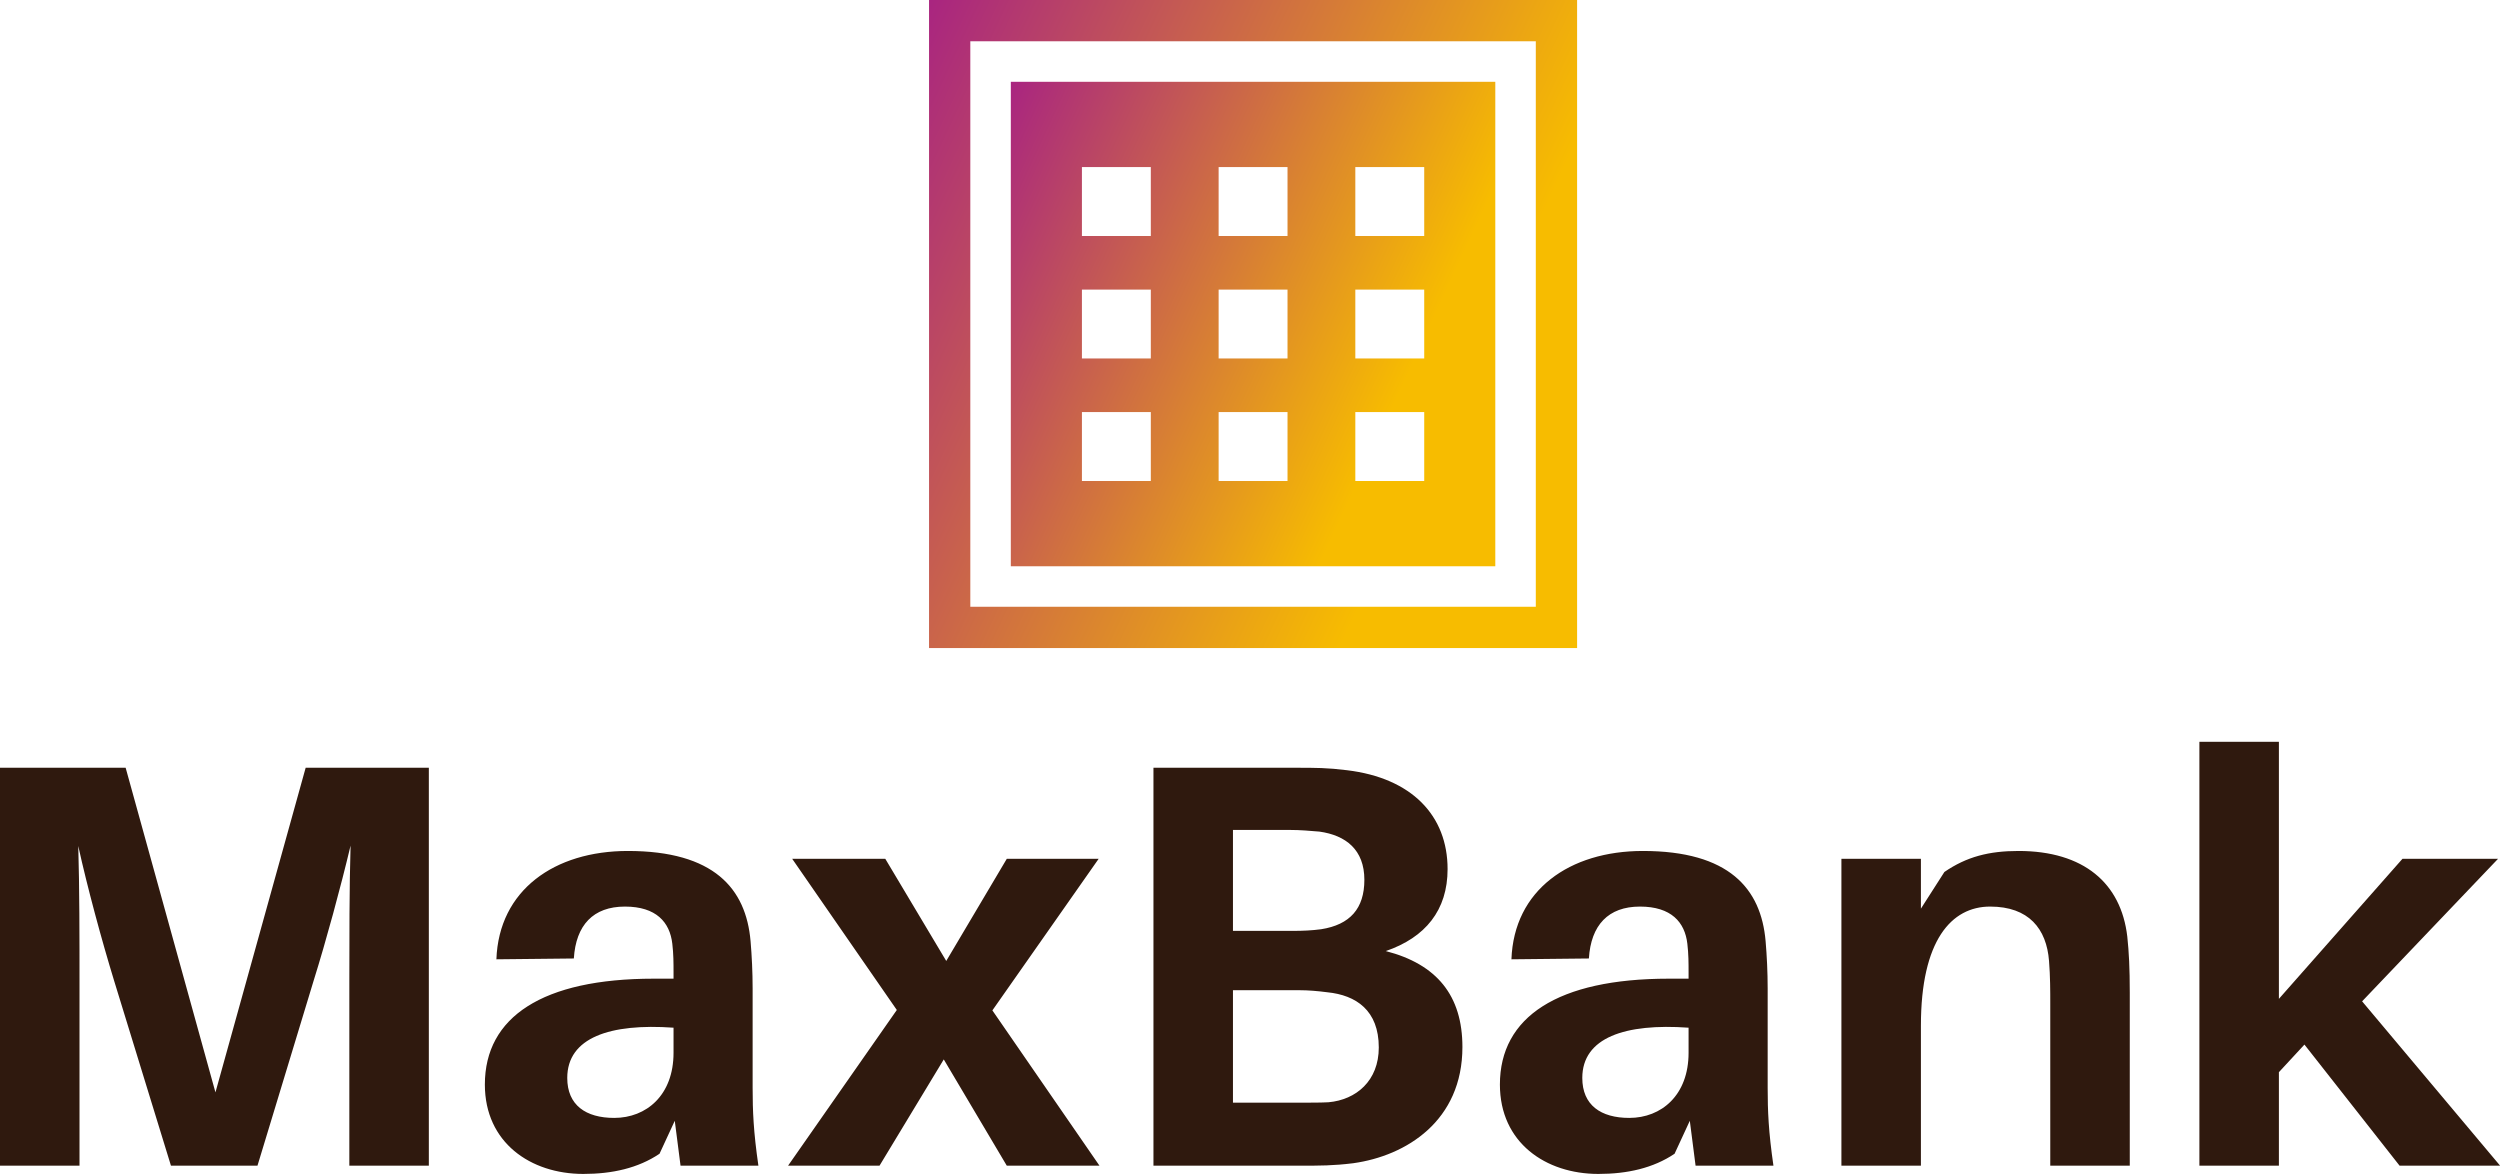 <svg data-v-423bf9ae="" xmlns="http://www.w3.org/2000/svg" viewBox="0 0 347.131 163" class="iconAbove"><!----><!----><!----><g data-v-423bf9ae="" id="ff6a8c13-9af1-4d28-b847-1f6c83dd7183" fill="#2F190E" transform="matrix(5.72,0,0,5.72,-7.15,84.182)"><path d="M11.66 3.92L8.67 3.92L6.48 11.80L4.30 3.92L1.25 3.92L1.25 13.58L3.18 13.58L3.18 9.11C3.18 8.11 3.18 6.83 3.15 5.82C3.37 6.82 3.72 8.11 4.02 9.09L5.40 13.58L7.50 13.58L8.86 9.10C9.17 8.11 9.52 6.82 9.76 5.81C9.73 6.82 9.73 8.11 9.73 9.11L9.73 13.58L11.66 13.58ZM17.77 13.58L19.66 13.58C19.54 12.75 19.52 12.25 19.52 11.69L19.52 9.28C19.52 8.88 19.50 8.48 19.47 8.13C19.36 6.85 18.58 5.94 16.49 5.94C14.71 5.94 13.36 6.89 13.30 8.57L15.18 8.55C15.23 7.74 15.65 7.29 16.42 7.29C17.18 7.29 17.51 7.67 17.57 8.19C17.60 8.44 17.60 8.67 17.60 8.89L17.60 9.04L17.12 9.04C14.42 9.04 13.02 9.97 13.02 11.61C13.02 13.02 14.13 13.78 15.41 13.78C16.11 13.78 16.74 13.64 17.26 13.29L17.63 12.49ZM16.16 12.42C15.47 12.42 15.02 12.11 15.02 11.45C15.02 10.47 16.06 10.12 17.60 10.23L17.60 10.84C17.60 11.87 16.94 12.42 16.16 12.42ZM25.34 9.81L27.92 6.13L25.69 6.13L24.22 8.61L22.74 6.13L20.48 6.13L23.02 9.80L20.38 13.58L22.60 13.58L24.16 11.00L25.69 13.58L27.94 13.58ZM34.89 8.37C35.85 8.04 36.39 7.38 36.39 6.38C36.39 5.08 35.52 4.17 33.95 3.98C33.47 3.92 33.19 3.92 32.70 3.92L29.25 3.92L29.25 13.58L32.76 13.58C33.31 13.58 33.61 13.58 34.10 13.52C35.39 13.34 36.75 12.49 36.75 10.70C36.75 9.45 36.13 8.69 34.89 8.37ZM31.18 5.43L32.58 5.43C32.80 5.43 33.05 5.45 33.28 5.47C33.92 5.56 34.37 5.91 34.37 6.64C34.37 7.34 34.02 7.73 33.32 7.84C33.10 7.87 32.87 7.88 32.63 7.88L31.18 7.88ZM33.50 12.04C33.32 12.05 33.08 12.05 32.86 12.05L31.18 12.05L31.18 9.32L32.79 9.32C33.01 9.32 33.24 9.34 33.47 9.37C34.17 9.44 34.72 9.81 34.72 10.71C34.72 11.52 34.17 11.98 33.50 12.04ZM42.41 13.58L44.30 13.58C44.18 12.75 44.16 12.25 44.16 11.69L44.16 9.28C44.16 8.88 44.14 8.48 44.11 8.13C44.00 6.85 43.22 5.94 41.13 5.94C39.35 5.94 38.00 6.89 37.94 8.57L39.82 8.55C39.87 7.74 40.29 7.29 41.06 7.29C41.82 7.29 42.15 7.67 42.21 8.19C42.24 8.44 42.24 8.67 42.24 8.89L42.24 9.04L41.76 9.04C39.06 9.04 37.66 9.97 37.66 11.61C37.66 13.02 38.77 13.78 40.05 13.78C40.75 13.78 41.38 13.64 41.90 13.29L42.27 12.49ZM40.80 12.42C40.11 12.42 39.66 12.11 39.66 11.45C39.66 10.47 40.70 10.12 42.24 10.23L42.24 10.84C42.24 11.87 41.58 12.42 40.80 12.42ZM52.89 8.02C52.74 6.72 51.83 5.94 50.25 5.94C49.53 5.94 48.99 6.08 48.45 6.45L47.88 7.34L47.88 6.13L45.95 6.13L45.95 13.58L47.88 13.58L47.88 10.18C47.88 8.11 48.62 7.29 49.56 7.29C50.50 7.29 50.93 7.83 50.99 8.61C51.02 8.99 51.02 9.34 51.02 9.65L51.02 13.58L52.95 13.58L52.95 9.38C52.95 8.78 52.93 8.40 52.89 8.02ZM57.19 10.64L59.50 13.58L61.94 13.58L58.59 9.59L61.89 6.13L59.57 6.13L56.57 9.53L56.57 3.29L54.64 3.29L54.64 13.58L56.57 13.58L56.57 11.31Z"></path></g><defs data-v-423bf9ae=""><linearGradient data-v-423bf9ae="" gradientTransform="rotate(25)" id="add844cc-6f6e-4e06-81c8-483bb2f90823" x1="0%" y1="0%" x2="100%" y2="0%"><stop data-v-423bf9ae="" offset="0%" style="stop-color: rgb(169, 37, 128); stop-opacity: 1;"></stop><stop data-v-423bf9ae="" offset="100%" style="stop-color: rgb(247, 188, 0); stop-opacity: 1;"></stop></linearGradient></defs><g data-v-423bf9ae="" id="1cc45456-18bc-4752-a979-07fd5a6ffea5" transform="matrix(2.812,0,0,2.812,129,0)" stroke="none" fill="url(#add844cc-6f6e-4e06-81c8-483bb2f90823)"><path d="M0 32h32V0H0v32zM2.038 2.038h27.923v27.923H2.038V2.038z"></path><path d="M4.038 27.962h23.923V4.038H4.038v23.924zM21.049 8.25h3.402v3.402h-3.402V8.25zm0 6.049h3.402v3.402h-3.402v-3.402zm0 6.049h3.402v3.402h-3.402v-3.402zM14.299 8.25h3.402v3.402h-3.402V8.25zm0 6.049h3.402v3.402h-3.402v-3.402zm0 6.049h3.402v3.402h-3.402v-3.402zM7.549 8.25h3.402v3.402H7.549V8.25zm0 6.049h3.402v3.402H7.549v-3.402zm0 6.049h3.402v3.402H7.549v-3.402z"></path></g><!----></svg>